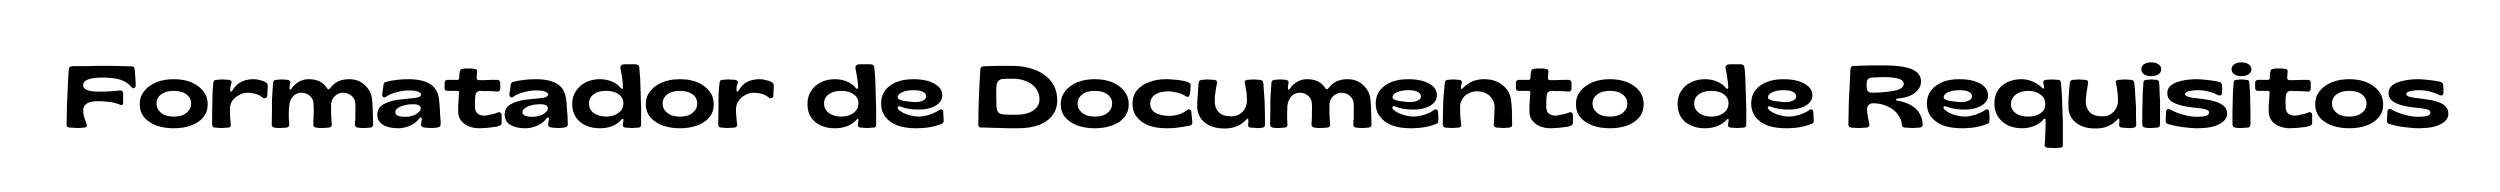 <svg version="1.2" xmlns="http://www.w3.org/2000/svg" viewBox="0 0 1070 82" width="1000" height="77">
	<title>Formatador de Documento de Requisitos-svg</title>
	<style>
		.s0 { fill: #000000 } 
	</style>
	<g>
		<g>
			<g>
				<path class="s0" d="m33.4 54.6q-1 0-1.7-0.1-0.7 0-1.9-0.1-0.6-0.1-1-0.3-0.3-0.3-0.3-0.9 0-2.4 0.1-5.4 0-3 0.2-6.3 0.1-3.2 0.3-6.4 0.1-3.2 0.4-5.9 0-0.5 0.4-0.7 0.4-0.3 0.9-0.3 0.4-0.1 1.5-0.1 1.1 0 2.6 0 1.5 0 3.1 0 1.6-0.1 3.1-0.1 1.5 0 2.6 0 2 0 4.4 0 2.3 0 4.5 0.1 2.3 0 3.8 0.1 1.1 0 1.2 1.1 0.2 0.9 0.2 2.2 0.1 1.3 0.2 2.6 0.1 1.3 0.1 2.2 0 0.9-0.7 1.2-0.6 0.3-1.2-0.5-1.5-1.9-4.4-3-3-1-7.9-1-2.3 0-4.2 0.3-1.9 0.3-3 1-1.1 0.7-1.1 1.9v0.3q0 1.1 1.6 1.8 1.6 0.7 4.5 0.7 1.5 0 3.2 0 1.8-0.1 3.5-0.2 1.7-0.1 3-0.3 0.5-0.1 0.9 0.3 0.4 0.3 0.4 0.9v4.2q0 0.6-0.5 0.8-0.4 0.2-1.1-0.2-1-0.4-2.5-0.8-1.6-0.3-3.3-0.4-1.7-0.2-3.2-0.2-3.3 0-4.9 1-1.6 1.1-1.6 2.9 0 1.4 0.3 2.5 0.3 1.1 0.7 2.1 0.4 0.9 0.5 1.6 0.2 0.5-0.1 0.8-0.3 0.3-0.8 0.4-0.6 0.1-1.2 0.1-0.6 0.1-1.6 0.1z"/>
			</g>
		</g>
	</g>
	<g>
		<g>
			<g>
				<path fill-rule="evenodd" class="s0" d="m74.4 54.7q-4.2 0-7.5-1.2-3.3-1.2-5.2-3.5-1.9-2.3-1.9-5.6 0-3.2 1.9-5.6 1.9-2.4 5.2-3.8 3.3-1.3 7.5-1.3 4.2 0 7.4 1.3 3.3 1.4 5.2 3.8 1.9 2.4 1.9 5.6 0 3.3-1.9 5.6-1.9 2.3-5.2 3.5-3.2 1.2-7.4 1.2zm0-5q2.1 0 3.7-0.6 1.7-0.7 2.7-2 1-1.2 1-3 0-1.7-1-2.9-0.9-1.2-2.6-1.9-1.7-0.6-3.8-0.6-2.2 0-3.8 0.6-1.7 0.7-2.7 1.9-0.9 1.2-0.9 2.9 0 1.8 1 3 0.9 1.3 2.6 2 1.7 0.6 3.8 0.6z"/>
			</g>
		</g>
	</g>
	<g>
		<g>
			<g>
				<path class="s0" d="m94.6 54.6q-0.4 0-1.3-0.1-0.8 0-1.5-0.1-0.4-0.1-0.7-0.4-0.3-0.4-0.3-0.9 0-3.1 0-5.5 0-2.3 0.1-4.4 0-2.1 0.1-4 0.1-1.9 0.3-4.1 0.1-1 1.1-1.1 0.5-0.1 1.3-0.1 0.8-0.1 1.4-0.1 0.6 0 1.6 0.1 1 0 1.4 0.1 0.6 0.1 0.9 0.5 0.3 0.4 0.1 0.8-0.2 0.8-0.4 1.4-0.2 0.6-0.2 1.6 0 0.6 0.4 0.7 0.3 0.1 0.6-0.5 1.4-2.5 3.8-3.7 2.3-1.1 5.2-1.1 1.3 0 2.8 0.4 1.4 0.3 2.2 0.8 0.5 0.3 0.8 0.6 0.3 0.4 0.3 1 0 1.2-0.1 2.1-0.1 1-0.1 2.2-0.1 0.8-0.8 1-0.7 0.2-1.3-0.3-1.5-1.2-3.2-1.6-1.6-0.4-3.2-0.4-1.9 0-3.6 1-1.8 0.9-2.9 2.5-1 1.6-1 3.6 0 1.8 0.1 3.6 0.2 1.8 0.3 2.9 0.1 0.6-0.2 0.9-0.4 0.4-0.8 0.4-0.6 0.1-1.5 0.1-0.9 0.1-1.7 0.1z"/>
			</g>
		</g>
	</g>
	<g>
		<g>
			<g>
				<path class="s0" d="m120.1 54.6q-0.3 0-1.3 0-0.8-0.1-1.5-0.2-0.4-0.1-0.7-0.4-0.3-0.4-0.3-0.9 0-3.4 0.1-5.8 0-2.5 0-4.4 0.1-2 0.2-3.8 0.1-1.8 0.3-4 0.2-1 1.1-1.1 0.5-0.1 1.1-0.1 0.7-0.1 1.5-0.1 0.6 0 1.4 0.1 0.8 0 1.2 0.1 0.4 0.1 0.8 0.4 0.3 0.3 0.2 0.7-0.1 0.8-0.2 1.3-0.1 0.5-0.1 0.9 0 0.7 0.2 0.9 0.3 0.1 0.7-0.5 1.2-1.8 3.1-2.9 2-1.1 4.2-1.1 2.4 0 4.4 0.8 2 0.9 3.2 2.7 0.5 0.8 0.9 0.8 0.5 0 1-0.8 1.2-1.6 3.2-2.6 2-0.9 4.7-0.9 2.6 0 4.7 1.1 2.1 1.2 3.5 3.2 1.4 2.1 1.6 4.8 0.1 1.1 0.2 2.8 0.1 1.7 0.1 3.7 0.1 2 0.1 3.8 0 0.6-0.3 0.9-0.3 0.3-0.8 0.4-0.6 0.1-1.2 0.1-0.7 0.1-1.1 0.1-0.5 0-1.5 0-1-0.1-1.8-0.2-0.4-0.1-0.8-0.4-0.3-0.4-0.3-0.9 0.1-1.3 0.2-3 0-1.7 0-3.2 0.1-1.6 0-2.4 0-2.2-1.5-3.6-1.6-1.4-3.8-1.4-1.3 0-2.5 0.7-1.2 0.7-1.9 1.9-0.7 1.2-0.7 2.8 0 1.1 0 2.6 0.1 1.4 0.1 2.9 0.1 1.4 0.2 2.7 0 0.6-0.3 0.9-0.3 0.3-0.8 0.4-0.6 0.1-1.4 0.1-0.7 0.1-1.1 0.1-0.4 0-1.5 0-1-0.1-1.7-0.2-0.5-0.1-0.8-0.4-0.4-0.4-0.3-0.9 0-1.3 0.1-3 0-1.7 0.1-3.2 0-1.5-0.1-2.4 0-2.2-1.5-3.6-1.5-1.4-3.8-1.4-1.3 0-2.5 0.7-1.1 0.7-1.8 2-0.7 1.2-0.8 2.9-0.2 1.5-0.2 2.8 0 1.3 0 2.5 0.1 1.2 0.2 2.7 0 0.5-0.3 0.9-0.3 0.3-0.7 0.4-0.7 0.1-1.5 0.1-0.9 0.1-1.2 0.1z"/>
			</g>
		</g>
	</g>
	<g>
		<g>
			<g>
				<path fill-rule="evenodd" class="s0" d="m170.4 54.7q-4.1 0-6.5-1.5-2.4-1.4-2.4-4.4 0-3 2.9-4.5 2.8-1.6 7.7-2 3.2-0.3 4.9-0.5 1.8-0.2 2.5-0.6 0.7-0.4 0.7-1 0-0.6-1.1-1.1-1.2-0.6-4-0.6-2.5 0-5.1 0.7-2.7 0.6-4.8 2-0.5 0.5-1.1 0.2-0.6-0.4-0.5-1.2 0-0.4 0.1-1.2 0.1-0.8 0.3-1.6 0.1-0.8 0.1-1.2 0.1-0.5 0.3-0.8 0.2-0.4 0.6-0.5 2.2-0.6 4.8-0.9 2.5-0.3 5-0.3 5.9 0 9.2 2 3.4 2.1 3.9 6.6 0.1 1.3 0.3 3.2 0.1 1.9 0.2 3.9 0.2 2 0.2 3.5 0 0.6-0.3 1-0.4 0.4-0.9 0.4-0.6 0.2-1.3 0.2-0.8 0.1-1.6 0.1-0.6 0-1.5-0.1-1 0-1.7-0.2-0.5 0-0.9-0.5-0.4-0.4-0.2-1 0.1-0.3 0.2-0.9 0-0.6 0.1-1 0.1-0.7-0.3-0.8-0.4-0.2-0.7 0.4-0.8 1.1-2.2 2.1-1.4 1-3.2 1.5-1.8 0.6-3.7 0.6zm3.4-4.9q1.4 0 2.9-0.5 1.4-0.5 2.4-1.4 1-0.8 1-1.8 0-0.7-0.8-1.2-0.8-0.5-2.7-0.5-1.9 0-3.6 0.5-1.8 0.4-2.8 1.2-1 0.7-1 1.7 0 1 1 1.5 1.1 0.5 3.6 0.5z"/>
			</g>
		</g>
	</g>
	<g>
		<g>
			<g>
				<path class="s0" d="m205.3 54.7q-2.5 0-4.6-0.8-2-0.8-3.3-2.4-1.3-1.5-1.3-3.9 0-1.1 0-2.5 0.1-1.5 0.2-2.9 0-1.5 0.2-2.7 0.1-0.3-0.2-0.6-0.3-0.2-0.6-0.2-1.1 0-2.1 0-1.1 0-2.2 0-0.4 0-0.8-0.3-0.3-0.4-0.3-0.9v-2.3q0-0.5 0.3-0.8 0.4-0.4 0.8-0.4h4.3q0.4 0 0.6-0.2 0.2-0.3 0.2-0.6 0-0.7 0.1-1.3 0-0.6 0.2-1.4 0.1-1.1 1.1-1.2 0.6-0.1 1.3-0.2 0.7 0 1.3 0 0.6 0 1.3 0 0.6 0.1 1.3 0.2 0.4 0 0.8 0.3 0.4 0.3 0.3 0.9 0 0.8-0.1 1.3-0.1 0.6-0.1 1.4 0 0.4 0.2 0.6 0.3 0.3 0.6 0.3 1.2 0 2.6 0 1.4-0.1 2.9-0.1 1.5 0 2.6 0 0.5 0 0.8 0.3 0.4 0.4 0.4 0.9v2.6q0 0.5-0.4 0.9-0.3 0.4-0.8 0.3-0.6 0-1.6-0.1-0.9 0-2-0.1-1.2 0-2.1 0-1-0.1-1.6-0.1-0.8 0-1.4 0.5-0.6 0.5-0.7 1.3-0.2 1.2-0.2 2.8 0 1.6 0 2.7 0.2 1.8 1.2 2.5 1.1 0.8 2.6 0.8 0.5 0 1.3-0.1 0.8-0.2 1.7-0.4 1-0.1 1.7-0.4 0.8-0.2 1.2-0.4 0.6-0.4 1.1 0 0.6 0.3 0.6 1.1v3.3q0 0.8-0.8 1.2-0.7 0.3-1.8 0.5-1.2 0.2-2.5 0.3-1.2 0.2-2.4 0.2-1.1 0.1-1.9 0.1z"/>
			</g>
		</g>
	</g>
	<g>
		<g>
			<g>
				<path fill-rule="evenodd" class="s0" d="m224.9 54.7q-4.2 0-6.5-1.5-2.4-1.4-2.4-4.4 0-3 2.8-4.5 2.8-1.6 7.8-2 3.1-0.3 4.9-0.5 1.7-0.2 2.4-0.6 0.7-0.4 0.7-1 0-0.6-1.1-1.1-1.1-0.6-4-0.6-2.5 0-5.1 0.7-2.7 0.6-4.7 2-0.5 0.5-1.1 0.2-0.6-0.4-0.6-1.2 0-0.4 0.2-1.2 0.1-0.8 0.2-1.6 0.1-0.8 0.2-1.2 0-0.5 0.2-0.8 0.3-0.4 0.7-0.5 2.2-0.6 4.7-0.9 2.6-0.3 5.1-0.3 5.9 0 9.2 2 3.3 2.1 3.8 6.6 0.2 1.3 0.3 3.2 0.1 1.9 0.3 3.9 0.1 2 0.1 3.5 0.1 0.6-0.3 1-0.3 0.4-0.9 0.4-0.5 0.2-1.3 0.2-0.8 0.1-1.5 0.1-0.6 0-1.6-0.1-1 0-1.6-0.2-0.6 0-1-0.5-0.3-0.4-0.2-1 0.1-0.3 0.2-0.9 0.1-0.6 0.1-1 0.1-0.7-0.3-0.8-0.4-0.2-0.7 0.4-0.8 1.1-2.2 2.1-1.4 1-3.2 1.5-1.7 0.6-3.6 0.6zm3.3-4.9q1.4 0 2.9-0.5 1.5-0.5 2.4-1.4 1-0.8 1-1.8 0-0.7-0.7-1.2-0.8-0.5-2.7-0.5-2 0-3.7 0.5-1.7 0.4-2.7 1.2-1.1 0.7-1.1 1.7 0 1 1.1 1.5 1 0.5 3.5 0.5z"/>
			</g>
		</g>
	</g>
	<g>
		<g>
			<g>
				<path fill-rule="evenodd" class="s0" d="m256.7 54.7q-3.4 0-6-1.2-2.7-1.2-4.2-3.5-1.6-2.3-1.6-5.7 0-3.2 1.6-5.5 1.5-2.4 4.1-3.7 2.7-1.4 6.1-1.4 2.8 0 5.2 1 2.4 1 3.8 2.8 0.4 0.4 0.7 0.3 0.3-0.1 0.2-0.7 0-2.2-0.4-4.4-0.4-2.3-0.7-3.9-0.1-0.5 0.3-0.9 0.3-0.4 0.7-0.5 0.5-0.1 1.3-0.1 0.8 0 1.7 0 0.9 0 1.7 0 0.9 0 1.4 0.1 0.9 0.2 1 1.2 0.2 2 0.4 4.8 0.1 2.9 0.2 6.1 0.1 3.3 0.2 6.8 0 3.4 0 6.8 0 1.2-1 1.3-0.6 0.1-1.5 0.1-0.9 0.1-1.4 0.1-0.6 0-1.4-0.1-0.9 0-1.5-0.1-0.4 0-0.8-0.4-0.3-0.4-0.2-0.9 0-0.4 0.1-0.8 0.1-0.4 0.1-0.9 0.1-0.6-0.2-0.7-0.3-0.1-0.7 0.4-1.5 1.7-3.9 2.7-2.4 0.9-5.3 0.9zm2.7-5q2.1 0 3.7-0.7 1.7-0.7 2.7-1.9 1-1.3 1-3.1 0-1.6-0.9-2.8-1-1.2-2.7-1.9-1.6-0.6-3.8-0.6-2.1 0-3.8 0.6-1.6 0.7-2.6 1.9-0.9 1.2-0.9 2.9 0 1.8 0.9 3 1 1.3 2.7 1.9 1.7 0.7 3.7 0.7z"/>
			</g>
		</g>
	</g>
	<g>
		<g>
			<g>
				<path fill-rule="evenodd" class="s0" d="m291 54.7q-4.1 0-7.4-1.2-3.3-1.2-5.2-3.5-2-2.3-2-5.6 0-3.2 1.9-5.6 1.9-2.4 5.2-3.8 3.3-1.3 7.5-1.3 4.2 0 7.5 1.3 3.2 1.4 5.1 3.8 1.9 2.4 1.9 5.6 0 3.3-1.9 5.6-1.9 2.3-5.2 3.5-3.2 1.2-7.4 1.2zm0-5q2.1 0 3.8-0.6 1.6-0.7 2.6-2 1-1.2 1-3 0-1.7-0.9-2.9-1-1.2-2.7-1.9-1.7-0.6-3.8-0.6-2.1 0-3.8 0.6-1.7 0.7-2.6 1.9-1 1.2-1 2.9 0 1.8 1 3 1 1.3 2.7 2 1.6 0.6 3.7 0.6z"/>
			</g>
		</g>
	</g>
	<g>
		<g>
			<g>
				<path class="s0" d="m311.2 54.6q-0.4 0-1.2-0.1-0.9 0-1.5-0.1-0.5-0.1-0.8-0.4-0.3-0.4-0.3-0.9 0-3.1 0.1-5.5 0-2.3 0-4.4 0-2.1 0.1-4 0.1-1.9 0.4-4.1 0.1-1 1-1.1 0.5-0.1 1.3-0.1 0.8-0.1 1.5-0.1 0.6 0 1.5 0.1 1 0 1.5 0.1 0.5 0.1 0.8 0.5 0.4 0.4 0.2 0.8-0.3 0.8-0.5 1.4-0.1 0.6-0.1 1.6 0 0.6 0.3 0.7 0.4 0.1 0.7-0.5 1.4-2.5 3.7-3.7 2.3-1.1 5.3-1.1 1.2 0 2.7 0.4 1.4 0.3 2.3 0.8 0.5 0.3 0.7 0.6 0.3 0.4 0.3 1 0 1.2-0.1 2.1 0 1-0.1 2.2 0 0.8-0.8 1-0.7 0.2-1.2-0.3-1.6-1.2-3.2-1.6-1.6-0.4-3.3-0.4-1.9 0-3.6 1-1.7 0.9-2.8 2.5-1.1 1.6-1.1 3.6 0 1.8 0.2 3.6 0.1 1.8 0.3 2.9 0.1 0.6-0.3 0.9-0.4 0.4-0.8 0.4-0.6 0.1-1.5 0.1-0.9 0.1-1.7 0.1z"/>
			</g>
		</g>
	</g>
	<g>
		<g>
			<g>
			</g>
		</g>
	</g>
	<g>
		<g>
			<g>
				<path fill-rule="evenodd" class="s0" d="m357.3 54.7q-3.4 0-6-1.2-2.7-1.2-4.2-3.5-1.5-2.3-1.5-5.7 0-3.2 1.5-5.5 1.5-2.4 4.1-3.7 2.7-1.4 6.1-1.4 2.8 0 5.2 1 2.4 1 3.8 2.8 0.4 0.4 0.7 0.3 0.3-0.1 0.3-0.7-0.1-2.2-0.5-4.4-0.4-2.3-0.7-3.9-0.1-0.5 0.3-0.9 0.3-0.4 0.8-0.5 0.4-0.1 1.2-0.1 0.8 0 1.7 0 0.9 0 1.7 0 0.9 0 1.4 0.1 0.9 0.2 1 1.2 0.2 2 0.4 4.8 0.1 2.9 0.2 6.1 0.1 3.3 0.2 6.8 0 3.4 0 6.8 0 1.2-1 1.3-0.6 0.1-1.5 0.1-0.9 0.1-1.3 0.1-0.7 0-1.5-0.1-0.9 0-1.5-0.1-0.4 0-0.8-0.4-0.3-0.4-0.2-0.9 0.1-0.4 0.1-0.8 0.1-0.4 0.1-0.9 0.1-0.6-0.2-0.7-0.3-0.1-0.6 0.4-1.6 1.7-4 2.7-2.4 0.9-5.3 0.9zm2.7-5q2.1 0 3.8-0.7 1.6-0.7 2.6-1.9 1-1.3 1-3.1 0-1.6-0.9-2.8-1-1.2-2.7-1.9-1.6-0.6-3.8-0.6-2.1 0-3.7 0.6-1.7 0.7-2.7 1.9-0.9 1.2-0.9 2.9 0 1.8 1 3 0.9 1.3 2.6 1.9 1.7 0.7 3.7 0.7z"/>
			</g>
		</g>
	</g>
	<g>
		<g>
			<g>
				<path fill-rule="evenodd" class="s0" d="m392 54.7q-4.6 0-7.9-1.2-3.4-1.3-5.2-3.7-1.8-2.4-1.8-5.7 0-3.2 1.7-5.6 1.8-2.3 4.9-3.6 3.2-1.2 7.2-1.2 3.6 0 6.4 0.8 2.8 0.9 4.4 2.4 1.6 1.5 1.6 3.7 0 2-1.4 3.3-1.4 1.4-3.7 2.1-2.3 0.7-4.9 0.7-2.2 0-4.3-0.3-2-0.3-3.6-1-0.8-0.3-1.1 0.1-0.4 0.5 0.2 1.1 0.7 0.8 2.1 1.5 1.4 0.7 3.1 1.1 1.8 0.5 3.5 0.5 1.5 0 3.1-0.4 1.6-0.3 3.1-1 1.5-0.6 2.6-1.4 0.6-0.5 1.1-0.2 0.6 0.2 0.6 1.1 0.1 0.9 0.1 1.8 0.1 1 0.1 1.9 0 0.3-0.2 0.7-0.2 0.4-0.5 0.5-1.3 0.6-3.2 1.1-1.9 0.5-4 0.7-2.1 0.2-4 0.2zm-0.5-11.2q2.3 0 3.6-0.7 1.3-0.6 1.3-1.8 0-1.1-1.3-1.8-1.2-0.8-4.1-0.8-1.6 0-3.2 0.3-1.5 0.4-2.6 1.1-1 0.7-1 1.7 0 0.5 0.8 0.9 0.7 0.4 1.9 0.6 1.1 0.2 2.3 0.3 1.3 0.2 2.3 0.2z"/>
			</g>
		</g>
	</g>
	<g>
		<g>
			<g>
			</g>
		</g>
	</g>
	<g>
		<g>
			<g>
				<path fill-rule="evenodd" class="s0" d="m435.6 54.7q-1.4 0-3.3 0-1.8 0-3.8-0.1-1.9 0-3.7-0.1-1.8 0-3.1-0.1-1.3 0-1.9 0-0.5 0-0.8-0.4-0.3-0.3-0.3-0.8 0-3.1 0.1-6.4 0.1-3.3 0.2-6.5 0.2-3.2 0.3-6 0.2-2.9 0.3-5 0-0.4 0.4-0.7 0.3-0.4 0.7-0.4 1.1-0.1 2.7-0.1 1.6-0.1 3.3-0.1 1.8 0 3.5 0 1.6 0 2.9 0 4.3 0 7.8 1 3.6 1 6.1 2.9 2.7 1.9 4.1 4.6 1.4 2.7 1.4 6.2 0 3.7-2 6.4-2 2.7-5.8 4.2-3.7 1.4-9.1 1.4zm-5.9-5.9q1.2 0.1 2.6 0.1 1.3 0 2.6 0 2.9 0 5.1-0.7 2.3-0.8 3.6-2.3 1.3-1.4 1.3-3.6 0-2.5-1.4-4.5-1.4-2-4-3.1-2.5-1.2-6-1.2-1.5 0-2.4 0-0.8 0-1.9 0.1-1.3 0.1-2 1-0.7 0.8-0.7 2.1-0.2 2.2-0.1 4.3 0 2 0.1 4.2 0 1.7 0.7 2.6 0.8 0.9 2.5 1z"/>
			</g>
		</g>
	</g>
	<g>
		<g>
			<g>
				<path fill-rule="evenodd" class="s0" d="m468.6 54.7q-4.2 0-7.5-1.2-3.2-1.2-5.2-3.5-1.9-2.3-1.9-5.6 0-3.2 1.9-5.6 1.9-2.4 5.2-3.8 3.3-1.3 7.5-1.3 4.2 0 7.4 1.3 3.3 1.4 5.2 3.8 1.9 2.4 1.9 5.6 0 3.3-1.9 5.6-1.9 2.3-5.2 3.5-3.2 1.2-7.4 1.2zm0-5q2.1 0 3.7-0.6 1.7-0.7 2.7-2 1-1.2 1-3 0-1.7-1-2.9-0.9-1.2-2.6-1.9-1.7-0.6-3.8-0.6-2.2 0-3.8 0.6-1.7 0.7-2.6 1.9-1 1.2-1 2.9 0 1.8 1 3 1 1.3 2.6 2 1.7 0.6 3.8 0.6z"/>
			</g>
		</g>
	</g>
	<g>
		<g>
			<g>
				<path class="s0" d="m499.2 54.7q-4.3 0-7.6-1.2-3.3-1.3-5.1-3.7-1.8-2.3-1.8-5.6 0-3.3 1.8-5.6 1.9-2.4 5.2-3.6 3.2-1.3 7.5-1.3 1.6 0 3.4 0.2 1.8 0.1 3.4 0.4 1.5 0.3 2.5 0.7 0.5 0.1 0.8 0.5 0.4 0.4 0.3 0.9-0.1 0.8-0.1 1.7-0.1 1-0.2 1.8-0.2 1-0.7 1.3-0.5 0.2-1.2-0.3-0.9-0.6-2.2-1.1-1.3-0.4-2.6-0.6-1.4-0.3-2.5-0.3-3.6 0-5.7 1.4-2.1 1.4-2.1 3.9 0 2.5 2.2 3.9 2.3 1.3 6 1.3 1.9 0 4-0.6 2.1-0.7 3.6-1.9 0.6-0.5 1.1-0.2 0.7 0.3 0.7 1.1 0.1 1.1 0.2 2.1 0.1 1 0.2 2.2 0.1 0.5-0.2 0.9-0.2 0.4-0.6 0.5-1.4 0.3-3.2 0.6-1.8 0.3-3.7 0.5-1.8 0.1-3.4 0.1z"/>
			</g>
		</g>
	</g>
	<g>
		<g>
			<g>
				<path class="s0" d="m524.1 54.8q-3.9 0-6.5-1.3-2.6-1.3-3.9-3.4-1.3-2.2-1.3-4.9 0-1.7 0.2-4.1 0.1-2.3 0.4-5.8 0.1-0.5 0.4-0.9 0.3-0.3 0.8-0.4 0.7-0.1 1.4-0.1 0.7-0.1 1.1-0.1 0.5 0 1.4 0.1 1 0 1.8 0.1 0.4 0.1 0.8 0.4 0.3 0.3 0.2 0.8-0.2 1.3-0.5 2.7-0.2 1.5-0.4 2.9-0.1 1.4-0.1 2.4 0 2.8 1.7 4.6 1.7 1.8 5.5 1.8 2 0 3.4-0.9 1.5-0.9 2.3-2.4 0.9-1.6 0.9-3.5 0-1.6-0.2-3.5-0.3-2-0.7-4-0.2-0.6 0.1-0.9 0.3-0.3 0.8-0.4 0.6-0.1 1.4-0.1 0.9-0.1 1.5-0.1 0.8 0 1.5 0.1 0.8 0 1.4 0.1 0.5 0.1 0.8 0.4 0.3 0.4 0.4 0.9 0.2 3.1 0.4 5.5 0.2 2.4 0.2 4.4 0.1 2 0.1 4 0 1.9 0 4 0 1-0.9 1.2-0.5 0.1-1.2 0.2-0.7 0-1.3 0-0.6 0-1.4-0.1-0.7 0-1.4-0.1-0.5 0-0.8-0.4-0.3-0.3-0.2-0.8 0.1-0.5 0.1-1 0-0.5 0-0.9 0-1.3-0.9-0.3-1.9 2-4.2 2.9-2.2 0.9-5.1 0.9z"/>
			</g>
		</g>
	</g>
	<g>
		<g>
			<g>
				<path class="s0" d="m547.4 54.6q-0.4 0-1.3 0-0.8-0.1-1.5-0.2-0.4-0.1-0.7-0.4-0.3-0.4-0.3-0.9 0-3.4 0.1-5.8 0-2.5 0-4.4 0.1-2 0.2-3.8 0.1-1.8 0.3-4 0.2-1 1.1-1.1 0.5-0.1 1.1-0.1 0.6-0.1 1.5-0.1 0.6 0 1.4 0.1 0.8 0 1.2 0.1 0.4 0.1 0.8 0.4 0.3 0.3 0.2 0.7-0.1 0.8-0.2 1.3-0.1 0.5-0.1 0.9 0 0.7 0.2 0.9 0.3 0.1 0.7-0.5 1.2-1.8 3.1-2.9 2-1.1 4.2-1.1 2.4 0 4.4 0.8 2 0.9 3.2 2.7 0.5 0.8 0.9 0.8 0.4 0 1-0.8 1.2-1.6 3.2-2.6 2-0.9 4.7-0.9 2.6 0 4.7 1.1 2.1 1.2 3.5 3.2 1.4 2.1 1.6 4.8 0.1 1.1 0.2 2.8 0.1 1.7 0.1 3.7 0.1 2 0.1 3.8 0 0.6-0.3 0.9-0.3 0.3-0.8 0.4-0.6 0.1-1.2 0.1-0.7 0.1-1.1 0.1-0.5 0-1.5 0-1-0.1-1.8-0.2-0.4-0.1-0.8-0.4-0.3-0.4-0.3-0.9 0.1-1.3 0.2-3 0-1.7 0-3.2 0.1-1.6 0-2.4 0-2.2-1.6-3.6-1.5-1.4-3.7-1.4-1.3 0-2.5 0.7-1.2 0.7-1.9 1.9-0.7 1.2-0.7 2.8 0 1.1 0 2.6 0 1.4 0.1 2.9 0.1 1.4 0.2 2.7 0 0.6-0.3 0.9-0.3 0.3-0.8 0.4-0.7 0.1-1.4 0.1-0.7 0.1-1.1 0.1-0.4 0-1.5 0-1-0.1-1.7-0.2-0.5-0.1-0.8-0.4-0.4-0.4-0.4-0.9 0.1-1.3 0.2-3 0-1.7 0-3.2 0.1-1.5 0-2.4 0-2.2-1.5-3.6-1.5-1.4-3.8-1.4-1.3 0-2.5 0.7-1.1 0.7-1.8 2-0.7 1.2-0.9 2.9-0.1 1.5-0.1 2.8 0 1.3 0 2.5 0.1 1.2 0.1 2.7 0.1 0.5-0.2 0.9-0.3 0.3-0.8 0.4-0.6 0.1-1.4 0.1-0.9 0.1-1.2 0.1z"/>
			</g>
		</g>
	</g>
	<g>
		<g>
			<g>
				<path fill-rule="evenodd" class="s0" d="m603.8 54.7q-4.6 0-7.9-1.2-3.4-1.3-5.2-3.7-1.9-2.4-1.9-5.7 0-3.2 1.8-5.6 1.8-2.3 4.9-3.6 3.1-1.2 7.2-1.2 3.6 0 6.4 0.8 2.8 0.9 4.4 2.4 1.5 1.5 1.5 3.7 0 2-1.4 3.3-1.4 1.4-3.6 2.1-2.3 0.7-4.9 0.7-2.2 0-4.3-0.3-2-0.3-3.6-1-0.8-0.3-1.2 0.1-0.3 0.5 0.3 1.1 0.7 0.8 2.1 1.5 1.4 0.7 3.1 1.1 1.7 0.5 3.5 0.5 1.5 0 3.1-0.4 1.6-0.3 3.1-1 1.5-0.6 2.5-1.4 0.7-0.5 1.2-0.2 0.5 0.2 0.6 1.1 0.1 0.9 0.1 1.8 0 1 0 1.9 0 0.3-0.1 0.7-0.2 0.4-0.5 0.5-1.4 0.6-3.3 1.1-1.9 0.5-3.9 0.7-2.1 0.2-4 0.2zm-0.5-11.2q2.3 0 3.6-0.7 1.2-0.6 1.3-1.8-0.1-1.1-1.3-1.8-1.2-0.8-4.1-0.8-1.6 0-3.2 0.3-1.6 0.4-2.6 1.1-1 0.7-1 1.7 0 0.5 0.8 0.9 0.7 0.4 1.8 0.6 1.2 0.2 2.4 0.3 1.3 0.2 2.3 0.2z"/>
			</g>
		</g>
	</g>
	<g>
		<g>
			<g>
				<path class="s0" d="m621.5 54.6q-0.7 0-1.5-0.1-0.8 0-1.4-0.1-0.5-0.1-0.8-0.4-0.3-0.4-0.3-0.9 0-3.1 0.1-5.5 0-2.5 0.1-4.5 0.1-2 0.3-3.9 0.2-1.9 0.4-4 0.1-1 1-1.2 0.5-0.1 1.2-0.1 0.7-0.1 1.4-0.1 0.6 0 1.3 0.1 0.8 0 1.5 0.1 0.4 0.1 0.7 0.4 0.3 0.3 0.2 0.8-0.4 1.2-0.4 1.9-0.1 0.7 0.2 0.8 0.2 0.1 0.7-0.5 2-2 4.1-2.8 2.1-0.9 4.9-0.9 3.3 0 5.8 1.2 2.6 1.3 4.1 3.4 1.5 2.2 1.7 4.9 0.2 1.7 0.3 4.1 0.1 2.3 0.1 5.8 0 0.6-0.3 0.9-0.3 0.3-0.8 0.4-0.6 0.1-1.4 0.1-0.8 0.1-1.2 0.1-0.5 0-1.4-0.1-0.9 0-1.7-0.1-0.4-0.1-0.8-0.4-0.3-0.4-0.3-0.9 0.2-1.2 0.2-2.6 0.1-1.5 0.1-2.8 0.1-1.3 0.1-2.2-0.1-1.9-1.1-3.4-0.9-1.5-2.5-2.3-1.7-0.9-3.9-0.9-2.1 0-3.7 0.9-1.7 0.8-2.6 2.4-1 1.5-1 3.5 0 1.5 0.1 3.4 0.1 2 0.4 4 0.1 0.5-0.2 0.9-0.4 0.3-0.8 0.4-0.6 0.1-1.5 0.1-0.8 0.1-1.4 0.1z"/>
			</g>
		</g>
	</g>
	<g>
		<g>
			<g>
				<path class="s0" d="m663.8 54.7q-2.5 0-4.6-0.8-2-0.8-3.3-2.4-1.3-1.5-1.3-3.9 0-1.1 0-2.5 0.1-1.5 0.2-2.9 0-1.5 0.2-2.7 0.1-0.3-0.2-0.6-0.3-0.2-0.6-0.2-1.1 0-2.1 0-1.1 0-2.2 0-0.4 0-0.8-0.3-0.3-0.4-0.3-0.9v-2.3q0-0.5 0.3-0.8 0.4-0.4 0.8-0.4h4.3q0.4 0 0.6-0.2 0.2-0.3 0.2-0.6 0-0.7 0.1-1.3 0-0.6 0.2-1.4 0.1-1.1 1.1-1.2 0.6-0.1 1.3-0.2 0.7 0 1.3 0 0.6 0 1.3 0 0.6 0.1 1.3 0.2 0.4 0 0.8 0.3 0.4 0.3 0.3 0.9 0 0.8-0.1 1.3-0.1 0.6-0.1 1.4 0 0.4 0.2 0.6 0.3 0.3 0.6 0.3 1.2 0 2.6 0 1.4-0.1 2.9-0.1 1.5 0 2.6 0 0.5 0 0.8 0.3 0.4 0.4 0.4 0.9v2.6q0 0.5-0.4 0.9-0.3 0.4-0.8 0.3-0.6 0-1.6-0.1-0.9 0-2-0.1-1.2 0-2.1 0-1-0.1-1.6-0.1-0.8 0-1.4 0.5-0.6 0.5-0.7 1.3-0.2 1.2-0.2 2.8 0 1.6 0 2.7 0.2 1.8 1.2 2.5 1.1 0.8 2.6 0.8 0.5 0 1.3-0.1 0.8-0.2 1.7-0.4 0.9-0.1 1.7-0.4 0.8-0.2 1.2-0.4 0.6-0.4 1.1 0 0.6 0.3 0.6 1.1v3.3q0 0.8-0.8 1.2-0.7 0.3-1.8 0.5-1.2 0.2-2.5 0.3-1.2 0.2-2.4 0.2-1.1 0.1-1.9 0.1z"/>
			</g>
		</g>
	</g>
	<g>
		<g>
			<g>
				<path fill-rule="evenodd" class="s0" d="m689 54.7q-4.1 0-7.4-1.2-3.3-1.2-5.2-3.5-1.9-2.3-1.9-5.6 0-3.2 1.9-5.6 1.9-2.4 5.2-3.8 3.3-1.3 7.4-1.3 4.2 0 7.5 1.3 3.3 1.4 5.2 3.8 1.8 2.4 1.8 5.6 0 3.3-1.9 5.6-1.9 2.3-5.1 3.5-3.3 1.2-7.5 1.2zm0-5q2.1 0 3.8-0.6 1.7-0.7 2.7-2 1-1.2 1-3 0-1.7-1-2.9-1-1.2-2.6-1.9-1.7-0.6-3.9-0.6-2.1 0-3.8 0.6-1.6 0.7-2.6 1.9-1 1.2-1 2.9 0 1.8 1 3 1 1.3 2.7 2 1.7 0.6 3.7 0.6z"/>
			</g>
		</g>
	</g>
	<g>
		<g>
			<g>
			</g>
		</g>
	</g>
	<g>
		<g>
			<g>
				<path fill-rule="evenodd" class="s0" d="m729.7 54.7q-3.4 0-6-1.2-2.7-1.2-4.2-3.5-1.5-2.3-1.5-5.7 0-3.2 1.5-5.5 1.5-2.4 4.1-3.7 2.7-1.4 6.1-1.4 2.9 0 5.2 1 2.4 1 3.8 2.8 0.4 0.4 0.7 0.3 0.3-0.1 0.3-0.7-0.1-2.2-0.5-4.4-0.3-2.3-0.7-3.9-0.1-0.5 0.3-0.9 0.3-0.4 0.8-0.5 0.4-0.1 1.2-0.1 0.8 0 1.7 0 0.9 0 1.7 0 0.9 0 1.4 0.1 0.9 0.2 1 1.2 0.3 2 0.4 4.8 0.1 2.9 0.2 6.1 0.1 3.3 0.2 6.8 0 3.4 0 6.8 0 1.2-1 1.3-0.6 0.1-1.5 0.1-0.8 0.1-1.3 0.1-0.7 0-1.5-0.1-0.9 0-1.5-0.1-0.4 0-0.8-0.4-0.3-0.4-0.2-0.9 0.1-0.4 0.1-0.8 0.1-0.4 0.2-0.9 0-0.6-0.3-0.7-0.3-0.1-0.6 0.4-1.6 1.7-4 2.7-2.4 0.9-5.3 0.9zm2.7-5q2.1 0 3.8-0.7 1.6-0.7 2.6-1.9 1-1.3 1-3.1 0-1.6-0.9-2.8-1-1.2-2.7-1.9-1.6-0.6-3.8-0.6-2 0-3.7 0.6-1.7 0.7-2.7 1.9-0.9 1.2-0.9 2.9 0 1.8 1 3 1 1.3 2.6 1.9 1.7 0.7 3.7 0.7z"/>
			</g>
		</g>
	</g>
	<g>
		<g>
			<g>
				<path fill-rule="evenodd" class="s0" d="m764.4 54.7q-4.6 0-7.9-1.2-3.4-1.3-5.2-3.7-1.8-2.4-1.8-5.7 0-3.2 1.7-5.6 1.8-2.3 5-3.6 3.1-1.2 7.1-1.2 3.6 0 6.4 0.8 2.8 0.9 4.4 2.4 1.6 1.5 1.6 3.7 0 2-1.4 3.3-1.4 1.4-3.7 2.1-2.3 0.7-4.9 0.7-2.2 0-4.2-0.3-2.1-0.3-3.7-1-0.8-0.3-1.1 0.1-0.3 0.5 0.3 1.1 0.6 0.8 2 1.5 1.4 0.7 3.1 1.1 1.8 0.5 3.5 0.5 1.5 0 3.1-0.4 1.6-0.3 3.1-1 1.5-0.6 2.6-1.4 0.6-0.5 1.1-0.2 0.6 0.2 0.6 1.1 0.1 0.9 0.1 1.8 0.1 1 0.1 1.9 0 0.3-0.2 0.7-0.2 0.4-0.5 0.5-1.3 0.6-3.2 1.1-1.9 0.5-4 0.7-2.1 0.2-4 0.2zm-0.4-11.2q2.2 0 3.5-0.7 1.3-0.6 1.3-1.8 0-1.1-1.3-1.8-1.2-0.8-4.1-0.8-1.6 0-3.2 0.3-1.5 0.4-2.5 1.1-1 0.7-1 1.7 0 0.5 0.7 0.9 0.7 0.4 1.9 0.6 1.1 0.2 2.4 0.3 1.2 0.2 2.3 0.2z"/>
			</g>
		</g>
	</g>
	<g>
		<g>
			<g>
			</g>
		</g>
	</g>
	<g>
		<g>
			<g>
				<path fill-rule="evenodd" class="s0" d="m795.8 54.6q-1.2 0-2.2-0.1-0.9 0-1.4-0.1-0.5-0.1-0.8-0.4-0.3-0.3-0.3-0.8 0-2.2 0.1-4.8 0-2.5 0.1-5.3 0.1-2.7 0.3-5.3 0.1-2.6 0.2-4.8 0.1-2.2 0.2-3.8 0-0.5 0.4-0.8 0.3-0.3 0.7-0.4 0.3 0 1.4 0 1.1 0 2.7-0.1 1.6 0 3.4-0.1 1.7 0 3.3 0 1.6 0 2.7 0 7.7 0 11.6 1.6 4 1.7 4 5.3 0 1.8-1.2 3.4-1.1 1.5-3.3 2.6-2.3 1-5.5 1.3-0.7 0-0.7 0.4 0 0.4 0.6 0.5 3.7 0.6 6.1 2.1 2.4 1.5 3.5 3.6 1.2 2.2 1.2 4.7 0 0.4-0.3 0.7-0.4 0.3-0.8 0.4-0.9 0.1-1.7 0.1-0.9 0.1-1.4 0.1-0.6 0-1.7-0.1-1 0-1.8-0.1-1.1-0.1-1.2-1.1-0.1-2-1.2-3.7-1-1.7-2.7-3-1.7-1.2-3.9-1.9-2.1-0.7-4.4-0.7-1.3 0-2 0.7-0.7 0.7-0.7 1.8 0 1.7 0.4 3.5 0.4 1.8 0.6 3.1 0.1 0.5-0.3 0.9-0.3 0.3-0.8 0.4-0.7 0.1-1.5 0.1-0.8 0.1-1.7 0.1zm5.8-15.1q6.4-0.2 9.8-1 3.4-0.9 3.4-2.8 0-1.6-2.2-2.2-2.1-0.7-6.6-0.7-1.5 0-2.7 0.1-1.1 0-2.3 0.1-1.8 0.2-2 1.8-0.1 0.6-0.1 1.4 0 0.8 0.1 1.4 0.1 1.1 0.8 1.5 0.7 0.4 1.8 0.4z"/>
			</g>
		</g>
	</g>
	<g>
		<g>
			<g>
				<path fill-rule="evenodd" class="s0" d="m839.7 54.7q-4.6 0-8-1.2-3.3-1.3-5.2-3.7-1.8-2.4-1.8-5.7 0-3.2 1.8-5.6 1.8-2.3 4.9-3.6 3.1-1.2 7.1-1.2 3.7 0 6.5 0.8 2.8 0.9 4.3 2.4 1.6 1.5 1.6 3.7 0 2-1.4 3.3-1.4 1.4-3.7 2.1-2.2 0.7-4.8 0.7-2.3 0-4.3-0.3-2-0.3-3.7-1-0.8-0.3-1.1 0.1-0.3 0.5 0.3 1.1 0.7 0.8 2.1 1.5 1.3 0.7 3.1 1.1 1.7 0.5 3.5 0.5 1.4 0 3-0.4 1.6-0.3 3.1-1 1.5-0.6 2.6-1.4 0.6-0.5 1.2-0.2 0.5 0.2 0.6 1.1 0 0.9 0.1 1.8 0 1 0 1.9 0 0.3-0.2 0.7-0.1 0.4-0.5 0.5-1.3 0.6-3.2 1.1-1.9 0.5-4 0.7-2 0.2-3.9 0.2zm-0.5-11.2q2.2 0 3.5-0.7 1.3-0.6 1.3-1.8 0-1.1-1.2-1.8-1.2-0.8-4.1-0.8-1.6 0-3.2 0.3-1.6 0.4-2.6 1.1-1 0.7-1 1.7 0 0.5 0.7 0.9 0.8 0.4 1.9 0.6 1.1 0.2 2.4 0.3 1.2 0.2 2.3 0.2z"/>
			</g>
		</g>
	</g>
	<g>
		<g>
			<g>
				<path fill-rule="evenodd" class="s0" d="m879.3 63.2q-0.2 0-0.8-0.1-0.7 0-1.4 0-0.6-0.1-1-0.1-0.4-0.1-0.7-0.4-0.4-0.3-0.3-0.8 0.1-0.8 0.2-2.2 0-1.3 0.1-2.8 0.1-1.5 0.1-2.9 0.1-1.5 0-2.6 0-0.6-0.3-0.7-0.3-0.1-0.6 0.3-1.4 1.8-3.9 2.8-2.5 1-5.3 1-3.4 0-6.1-1.3-2.6-1.3-4.2-3.7-1.5-2.4-1.5-5.6 0-3.3 1.5-5.7 1.6-2.3 4.2-3.5 2.7-1.2 6-1.2 1.6 0 3.3 0.5 1.6 0.5 3 1.3 1.4 0.9 2.4 1.9 0.3 0.4 0.6 0.3 0.3-0.1 0.2-0.6 0-0.5-0.1-1-0.1-0.5-0.2-0.8-0.1-0.6 0.2-0.9 0.3-0.3 0.8-0.4 0.4-0.1 1-0.1 0.6 0 1.1 0 0.5-0.1 0.7-0.1 0.4 0 1.2 0.1 0.9 0 1.5 0.1 1 0.1 1.1 1.3 0.2 2.4 0.4 5.3 0.1 2.9 0.2 5.9 0.1 3 0.2 5.8 0 2.9 0 5.3 0 2.5 0 4.3 0 1-0.9 1.1-0.5 0-1.4 0.1-0.9 0.1-1.3 0.1zm-11.2-13.5q2.1 0 3.7-0.6 1.7-0.7 2.7-1.9 0.9-1.2 0.9-2.8 0-1.8-1-3.1-1-1.2-2.6-1.9-1.7-0.7-3.7-0.7-2.1 0-3.8 0.7-1.6 0.7-2.6 1.9-1 1.3-1 3.1 0 1.6 0.9 2.8 1 1.2 2.7 1.9 1.7 0.6 3.8 0.6z"/>
			</g>
		</g>
	</g>
	<g>
		<g>
			<g>
				<path class="s0" d="m896.9 54.8q-3.9 0-6.5-1.3-2.6-1.3-3.9-3.4-1.3-2.2-1.2-4.9-0.1-1.7 0.1-4.1 0.1-2.3 0.5-5.8 0-0.5 0.3-0.9 0.4-0.3 0.8-0.4 0.7-0.1 1.4-0.1 0.7-0.1 1.1-0.1 0.5 0 1.5 0.1 1 0 1.7 0.1 0.5 0.1 0.8 0.4 0.3 0.3 0.2 0.8-0.2 1.3-0.4 2.7-0.3 1.5-0.4 2.9-0.2 1.4-0.2 2.4 0 2.8 1.7 4.6 1.7 1.8 5.5 1.8 2 0 3.4-0.9 1.5-0.9 2.3-2.4 0.9-1.6 0.9-3.5 0-1.6-0.2-3.5-0.2-2-0.7-4-0.2-0.6 0.1-0.9 0.4-0.3 0.8-0.4 0.6-0.1 1.5-0.1 0.8-0.1 1.4-0.1 0.8 0 1.5 0.1 0.8 0 1.4 0.1 0.5 0.1 0.8 0.4 0.3 0.4 0.4 0.9 0.3 3.1 0.4 5.5 0.2 2.4 0.3 4.4 0 2 0 4 0 1.9 0.1 4 0 1-0.9 1.2-0.6 0.1-1.3 0.2-0.6 0-1.3 0-0.6 0-1.3-0.1-0.8 0-1.5-0.1-0.4 0-0.8-0.4-0.3-0.3-0.2-0.8 0.1-0.5 0.1-1 0-0.5 0-0.9 0-1.3-0.9-0.3-1.9 2-4.2 2.9-2.2 0.9-5.1 0.9z"/>
			</g>
		</g>
	</g>
	<g>
		<g>
			<g>
				<path class="s0" d="m920.7 32.4q-1.9 0-3.1-0.8-1.1-0.8-1.1-2.1 0-1.4 1.1-2.2 1.2-0.8 3.1-0.8 1.9 0 3.1 0.8 1.2 0.8 1.2 2.2 0 1.3-1.2 2.1-1.2 0.8-3.1 0.8zm0.1 22.2q-0.3 0-1.3 0-0.9-0.1-1.5-0.2-0.5-0.1-0.8-0.4-0.3-0.4-0.3-0.9 0-3.1 0-5.5 0-2.4 0.1-4.4 0-2.1 0.1-4 0.1-1.9 0.3-4.1 0-0.5 0.3-0.8 0.3-0.2 0.7-0.3 0.5-0.1 1.3-0.1 0.8-0.1 1.2-0.1 0.3 0 1 0.1 0.7 0 1.2 0.1 0.4 0.1 0.7 0.3 0.3 0.3 0.3 0.8 0.2 2.2 0.2 4.1 0.1 1.9 0.2 4 0 2 0 4.4 0 2.4 0 5.5 0 0.5-0.3 0.9-0.3 0.3-0.7 0.4-0.6 0.1-1.5 0.1-0.8 0.1-1.2 0.1z"/>
			</g>
		</g>
	</g>
	<g>
		<g>
			<g>
				<path class="s0" d="m940.3 54.7q-2 0-4.3-0.3-2.3-0.2-4.4-0.6-2.2-0.5-3.7-0.9-1-0.3-1-1.4 0.1-0.9 0.1-1.9 0.1-1 0.1-2 0.1-0.9 0.7-1.1 0.5-0.2 1.1 0.2 1.4 0.8 3.3 1.5 1.9 0.7 3.9 1.1 2 0.5 3.9 0.5 2.7 0 4.1-0.4 1.4-0.3 1.4-1.5 0-0.7-1-1.1-0.9-0.4-2.5-0.6-1.6-0.2-3.5-0.4-2-0.2-3.9-0.6-1.9-0.4-3.5-1.1-1.6-0.6-2.6-1.7-0.9-1.1-0.9-2.8 0-2 1.6-3.3 1.7-1.3 4.5-1.9 2.9-0.7 6.6-0.7 1.3 0 3.1 0.2 1.7 0.1 3.4 0.4 1.8 0.2 3.1 0.6 0.5 0.1 0.8 0.5 0.3 0.3 0.3 0.8 0.1 0.8 0.1 1.6-0.1 0.8-0.1 1.5 0 1.1-0.5 1.3-0.6 0.2-1.2-0.1-1.6-0.9-4-1.5-2.3-0.6-4.6-0.6-1.5 0-2.7 0.2-1.3 0.1-2 0.5-0.8 0.4-0.8 1 0 0.6 1 1 0.9 0.3 2.6 0.6 1.6 0.2 3.5 0.4 1.9 0.3 3.8 0.6 1.9 0.4 3.5 1.1 1.6 0.7 2.6 1.8 1 1.1 1 2.9 0 2.7-3.3 4.4-3.2 1.8-9.6 1.8z"/>
			</g>
		</g>
	</g>
	<g>
		<g>
			<g>
				<path class="s0" d="m959.3 32.4q-1.8 0-3-0.8-1.2-0.8-1.2-2.1 0-1.4 1.2-2.2 1.2-0.8 3-0.8 1.9 0 3.1 0.8 1.2 0.8 1.2 2.2 0 1.3-1.2 2.1-1.2 0.8-3.1 0.8zm0.1 22.2q-0.3 0-1.3 0-0.9-0.1-1.5-0.2-0.5-0.1-0.8-0.4-0.3-0.4-0.3-0.9 0-3.1 0-5.5 0.1-2.4 0.1-4.4 0-2.1 0.1-4 0.2-1.9 0.3-4.1 0-0.5 0.3-0.8 0.3-0.2 0.7-0.3 0.5-0.1 1.3-0.1 0.8-0.1 1.2-0.1 0.3 0 1 0.1 0.7 0 1.2 0.1 0.4 0.1 0.7 0.3 0.3 0.3 0.3 0.8 0.2 2.2 0.3 4.1 0 1.9 0.1 4 0 2 0.1 4.4 0 2.4 0 5.5-0.1 0.5-0.3 0.9-0.3 0.3-0.7 0.4-0.7 0.1-1.5 0.1-0.9 0.1-1.3 0.1z"/>
			</g>
		</g>
	</g>
	<g>
		<g>
			<g>
				<path class="s0" d="m980.2 54.7q-2.5 0-4.5-0.8-2.1-0.8-3.4-2.4-1.2-1.5-1.3-3.9 0-1.1 0-2.5 0.1-1.5 0.2-2.9 0.1-1.5 0.2-2.7 0.1-0.3-0.2-0.6-0.3-0.2-0.6-0.2-1 0-2.1 0-1 0-2.1 0-0.5 0-0.9-0.3-0.3-0.4-0.3-0.9v-2.3q0-0.5 0.3-0.8 0.4-0.4 0.9-0.4h4.2q0.4 0 0.6-0.2 0.3-0.3 0.3-0.6 0-0.7 0-1.3 0-0.6 0.2-1.4 0.1-1.1 1.2-1.2 0.6-0.1 1.2-0.2 0.7 0 1.3 0 0.7 0 1.3 0 0.6 0.1 1.3 0.2 0.5 0 0.8 0.3 0.4 0.3 0.3 0.9 0 0.8-0.1 1.3-0.1 0.6-0.1 1.4 0 0.4 0.3 0.6 0.2 0.3 0.5 0.3 1.2 0 2.6 0 1.5-0.1 2.9-0.1 1.5 0 2.6 0 0.5 0 0.9 0.3 0.3 0.4 0.3 0.9v2.6q0 0.5-0.3 0.9-0.4 0.4-0.9 0.3-0.5 0-1.5-0.1-1 0-2.1-0.1-1.1 0-2.1 0-1-0.1-1.5-0.1-0.9 0-1.5 0.5-0.6 0.5-0.7 1.3-0.2 1.2-0.2 2.8 0 1.6 0.1 2.7 0.1 1.8 1.2 2.5 1 0.8 2.6 0.8 0.4 0 1.2-0.1 0.8-0.2 1.7-0.4 1-0.1 1.7-0.4 0.8-0.2 1.2-0.4 0.6-0.4 1.2 0 0.5 0.3 0.5 1.1v3.3q0 0.8-0.8 1.2-0.7 0.3-1.8 0.5-1.2 0.2-2.4 0.3-1.3 0.2-2.4 0.2-1.2 0.1-2 0.1z"/>
			</g>
		</g>
	</g>
	<g>
		<g>
			<g>
				<path fill-rule="evenodd" class="s0" d="m1005.5 54.7q-4.2 0-7.5-1.2-3.3-1.2-5.2-3.5-1.9-2.3-1.9-5.6 0-3.2 1.9-5.6 1.9-2.4 5.2-3.8 3.3-1.3 7.5-1.3 4.2 0 7.4 1.3 3.3 1.4 5.2 3.8 1.9 2.4 1.9 5.6 0 3.3-1.9 5.6-1.9 2.3-5.2 3.5-3.2 1.2-7.4 1.2zm0-5q2.1 0 3.7-0.6 1.7-0.7 2.7-2 1-1.2 1-3 0-1.7-1-2.9-0.9-1.2-2.6-1.9-1.7-0.6-3.8-0.6-2.2 0-3.8 0.6-1.7 0.7-2.7 1.9-0.9 1.2-0.9 2.9 0 1.8 1 3 1 1.3 2.6 2 1.7 0.6 3.8 0.6z"/>
			</g>
		</g>
	</g>
	<g>
		<g>
			<g>
				<path class="s0" d="m1035 54.7q-1.9 0-4.2-0.3-2.3-0.2-4.5-0.6-2.1-0.5-3.6-0.9-1.1-0.3-1.1-1.4 0.1-0.9 0.1-1.9 0.1-1 0.1-2 0.1-0.9 0.7-1.1 0.6-0.2 1.1 0.2 1.4 0.8 3.3 1.5 1.9 0.7 3.9 1.1 2.1 0.5 3.9 0.5 2.8 0 4.1-0.4 1.4-0.3 1.4-1.5 0-0.7-0.9-1.1-1-0.4-2.6-0.6-1.6-0.2-3.5-0.4-1.9-0.2-3.8-0.6-2-0.4-3.6-1.1-1.5-0.6-2.5-1.7-1-1.1-1-2.8 0-2 1.6-3.3 1.7-1.3 4.6-1.9 2.9-0.7 6.5-0.7 1.4 0 3.1 0.2 1.7 0.1 3.5 0.4 1.7 0.2 3.1 0.6 0.4 0.1 0.7 0.5 0.3 0.3 0.3 0.8 0.1 0.8 0.1 1.6 0 0.8 0 1.5 0 1.1-0.6 1.3-0.5 0.2-1.1-0.1-1.7-0.9-4-1.5-2.4-0.6-4.7-0.6-1.5 0-2.7 0.2-1.3 0.1-2 0.5-0.8 0.4-0.8 1 0 0.6 1 1 1 0.3 2.6 0.6 1.6 0.2 3.5 0.4 1.9 0.3 3.8 0.6 1.9 0.4 3.6 1.1 1.6 0.7 2.5 1.8 1 1.1 1 2.9 0 2.7-3.2 4.4-3.2 1.8-9.7 1.8z"/>
			</g>
		</g>
	</g>
</svg>